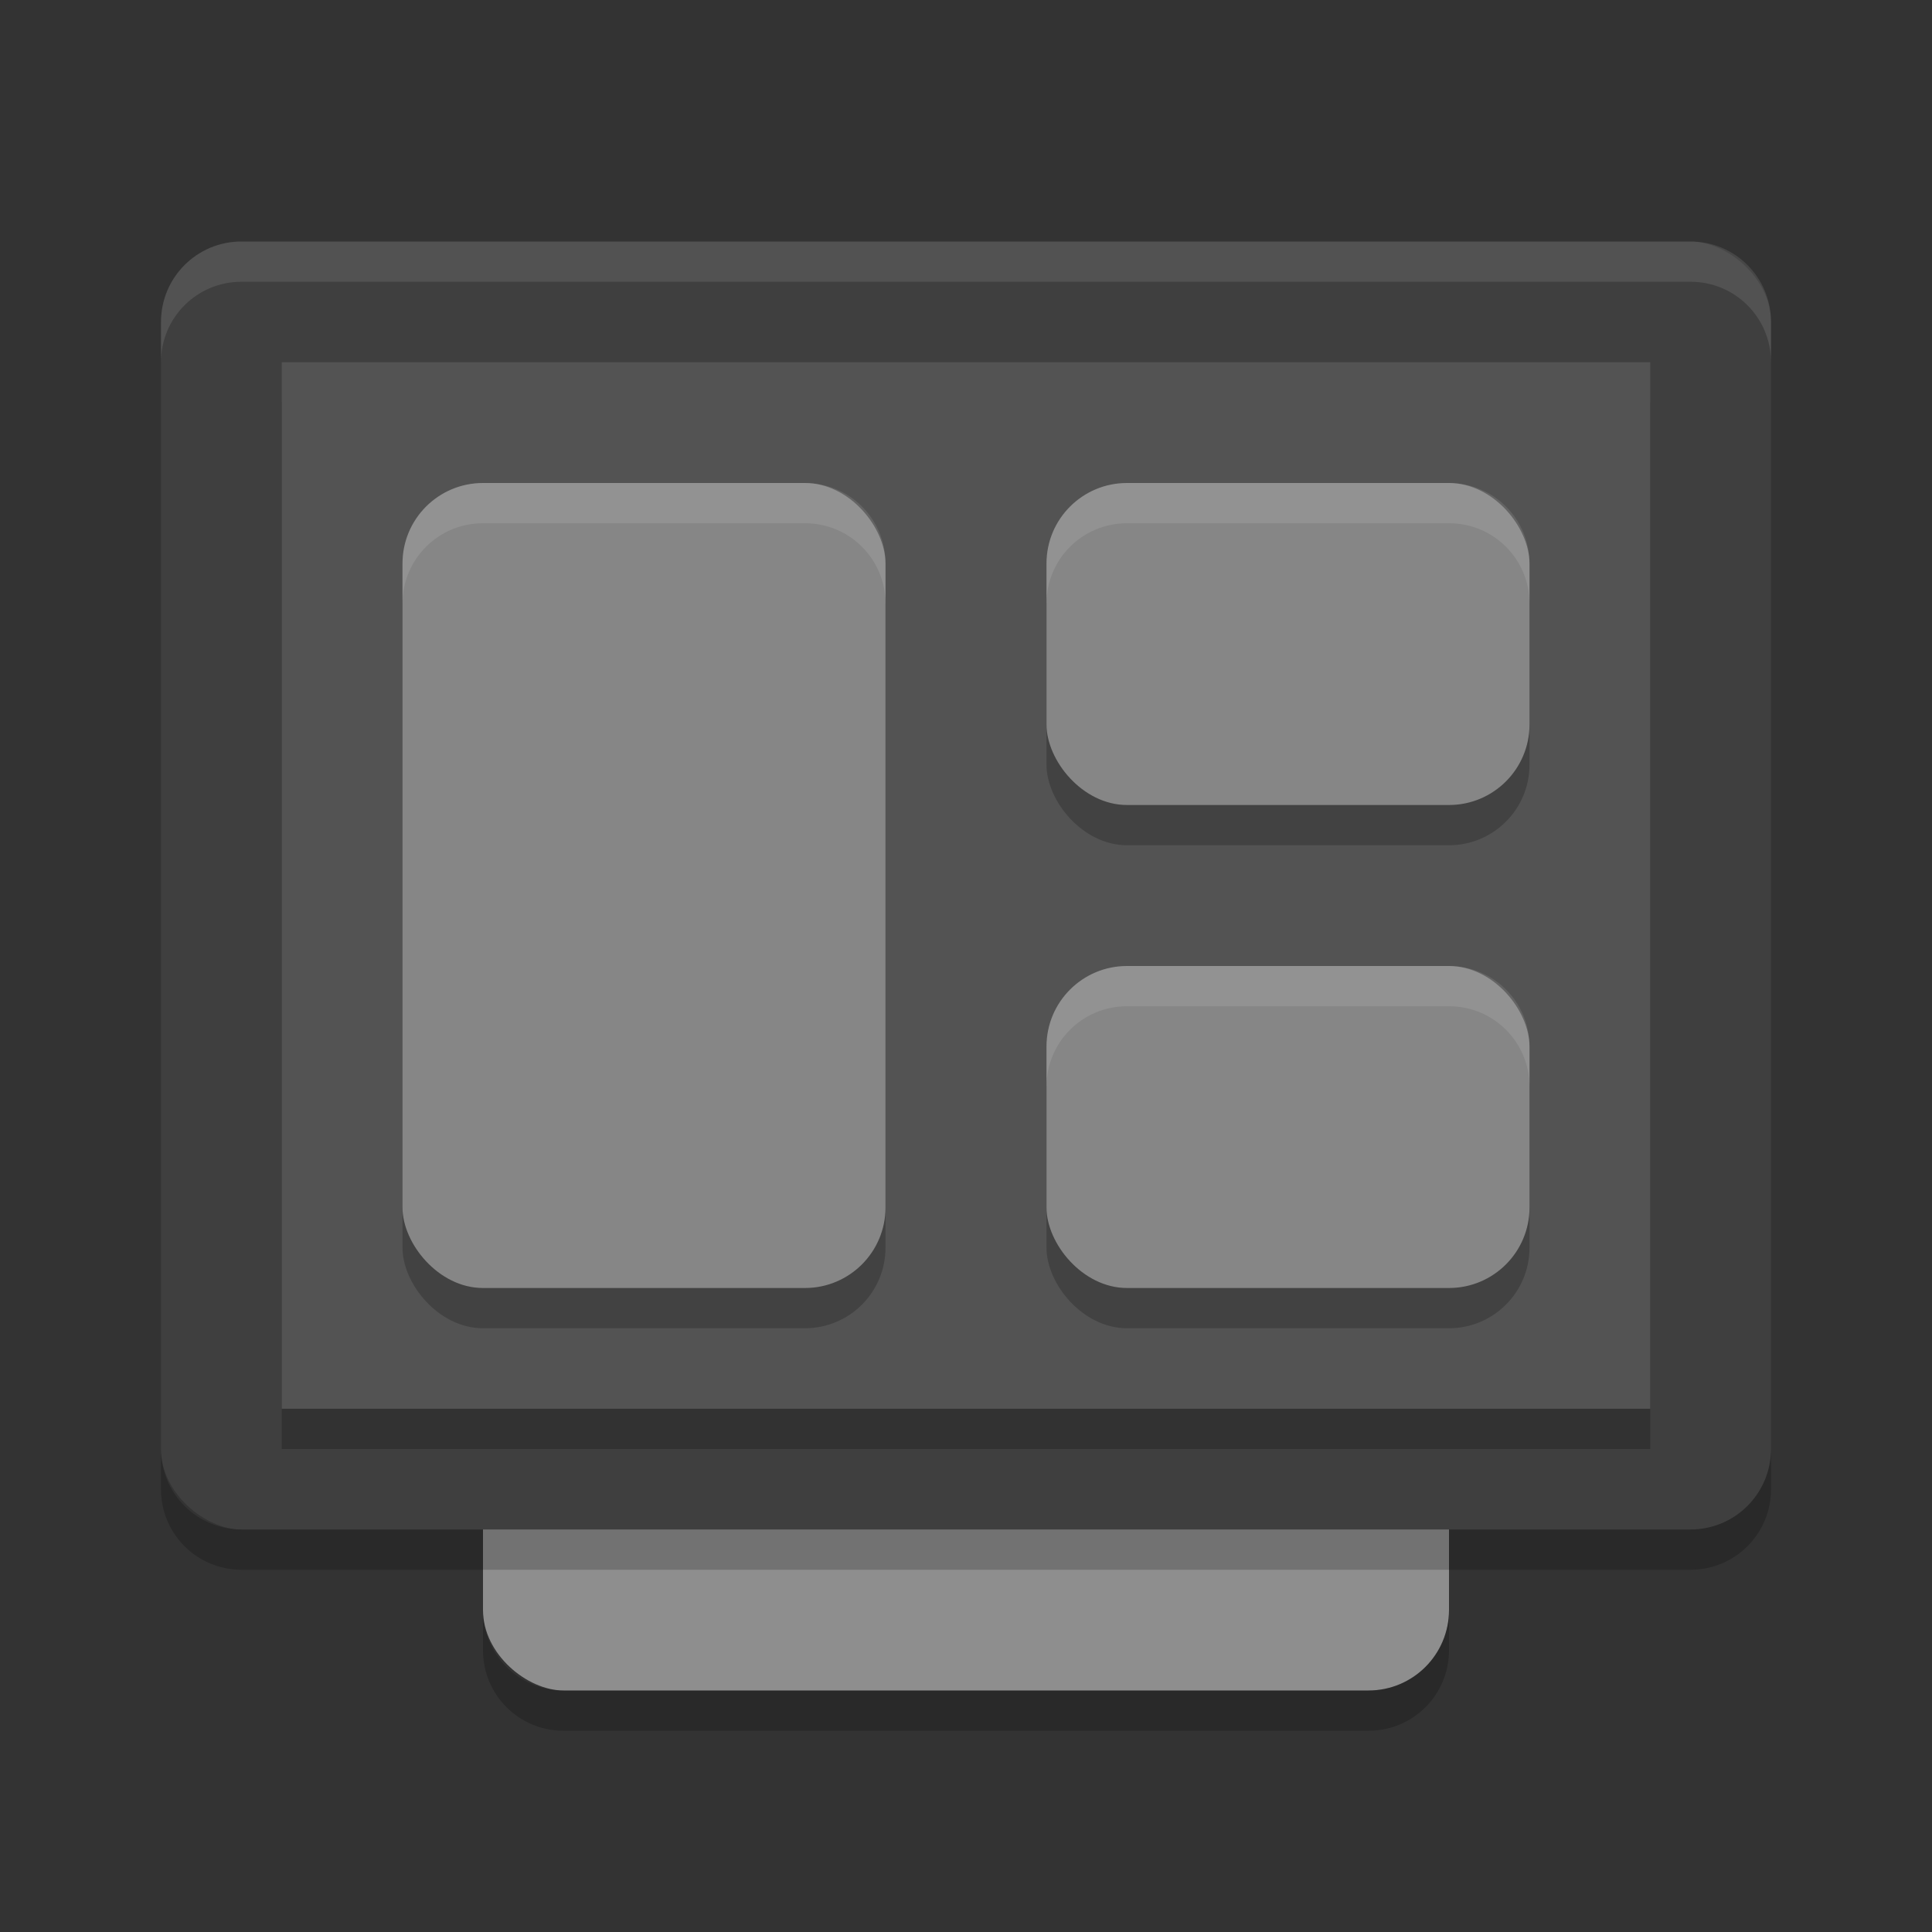<svg xmlns="http://www.w3.org/2000/svg" width="48" height="48" version="1">
 <rect width="100%" height="100%" fill="#333333" stroke="none"/>
 <rect style="fill:#8e8e8e" width="32" height="24" x="-42" y="-36" rx="2" ry="2" transform="matrix(0,-1,-1,0,0,0)"/>
 <rect style="fill:#3f3f3f" width="32" height="40" x="-38" y="-44" rx="2" ry="2" transform="matrix(0,-1,-1,0,0,0)"/>
 <rect style="opacity:0.2" width="26" height="34" x="-36" y="-41" rx="0" ry="0" transform="matrix(0,-1,-1,0,0,0)"/>
 <rect style="fill:#535353" width="26" height="34" x="-35" y="-41" rx="0" ry="0" transform="matrix(0,-1,-1,0,0,0)"/>
 <path style="opacity:0.1;fill:#ffffff" d="M 6,6 C 4.892,6 4,6.892 4,8 L 4,9 C 4,7.892 4.892,7 6,7 l 36,0 c 1.108,0 2,0.892 2,2 L 44,8 C 44,6.892 43.108,6 42,6 L 6,6 Z"/>
 <path style="opacity:0.2" d="m 12,40 0,1 c 0,1.108 0.892,2 2,2 l 20,0 c 1.108,0 2,-0.892 2,-2 l 0,-1 c 0,1.108 -0.892,2 -2,2 l -20,0 c -1.108,0 -2,-0.892 -2,-2 z"/>
 <path style="opacity:0.2" d="m 4,36 0,1 c 0,1.108 0.892,2 2,2 l 36,0 c 1.108,0 2,-0.892 2,-2 l 0,-1 c 0,1.108 -0.892,2 -2,2 L 6,38 C 4.892,38 4,37.108 4,36 Z"/>
 <rect style="opacity:0.2" width="12" height="20" x="10" y="13" rx="2" ry="2"/>
 <rect style="fill:#868686" width="12" height="20" x="10" y="12" rx="2" ry="2"/>
 <rect style="opacity:0.2" width="12" height="8" x="26" y="13" rx="2" ry="2"/>
 <rect style="fill:#868686" width="12" height="8" x="26" y="12" rx="2" ry="2"/>
 <rect style="opacity:0.2" width="12" height="8" x="26" y="25" rx="2" ry="2"/>
 <rect style="fill:#868686" width="12" height="8" x="26" y="24" rx="2" ry="2"/>
 <path style="opacity:0.1;fill:#ffffff" d="m 12,12 c -1.108,0 -2,0.892 -2,2 l 0,1 c 0,-1.108 0.892,-2 2,-2 l 8,0 c 1.108,0 2,0.892 2,2 l 0,-1 c 0,-1.108 -0.892,-2 -2,-2 l -8,0 z"/>
 <path style="opacity:0.1;fill:#ffffff" d="m 28,12 c -1.108,0 -2,0.892 -2,2 l 0,1 c 0,-1.108 0.892,-2 2,-2 l 8,0 c 1.108,0 2,0.892 2,2 l 0,-1 c 0,-1.108 -0.892,-2 -2,-2 l -8,0 z"/>
 <path style="opacity:0.1;fill:#ffffff" d="m 28,24 c -1.108,0 -2,0.892 -2,2 l 0,1 c 0,-1.108 0.892,-2 2,-2 l 8,0 c 1.108,0 2,0.892 2,2 l 0,-1 c 0,-1.108 -0.892,-2 -2,-2 l -8,0 z"/>
</svg>
